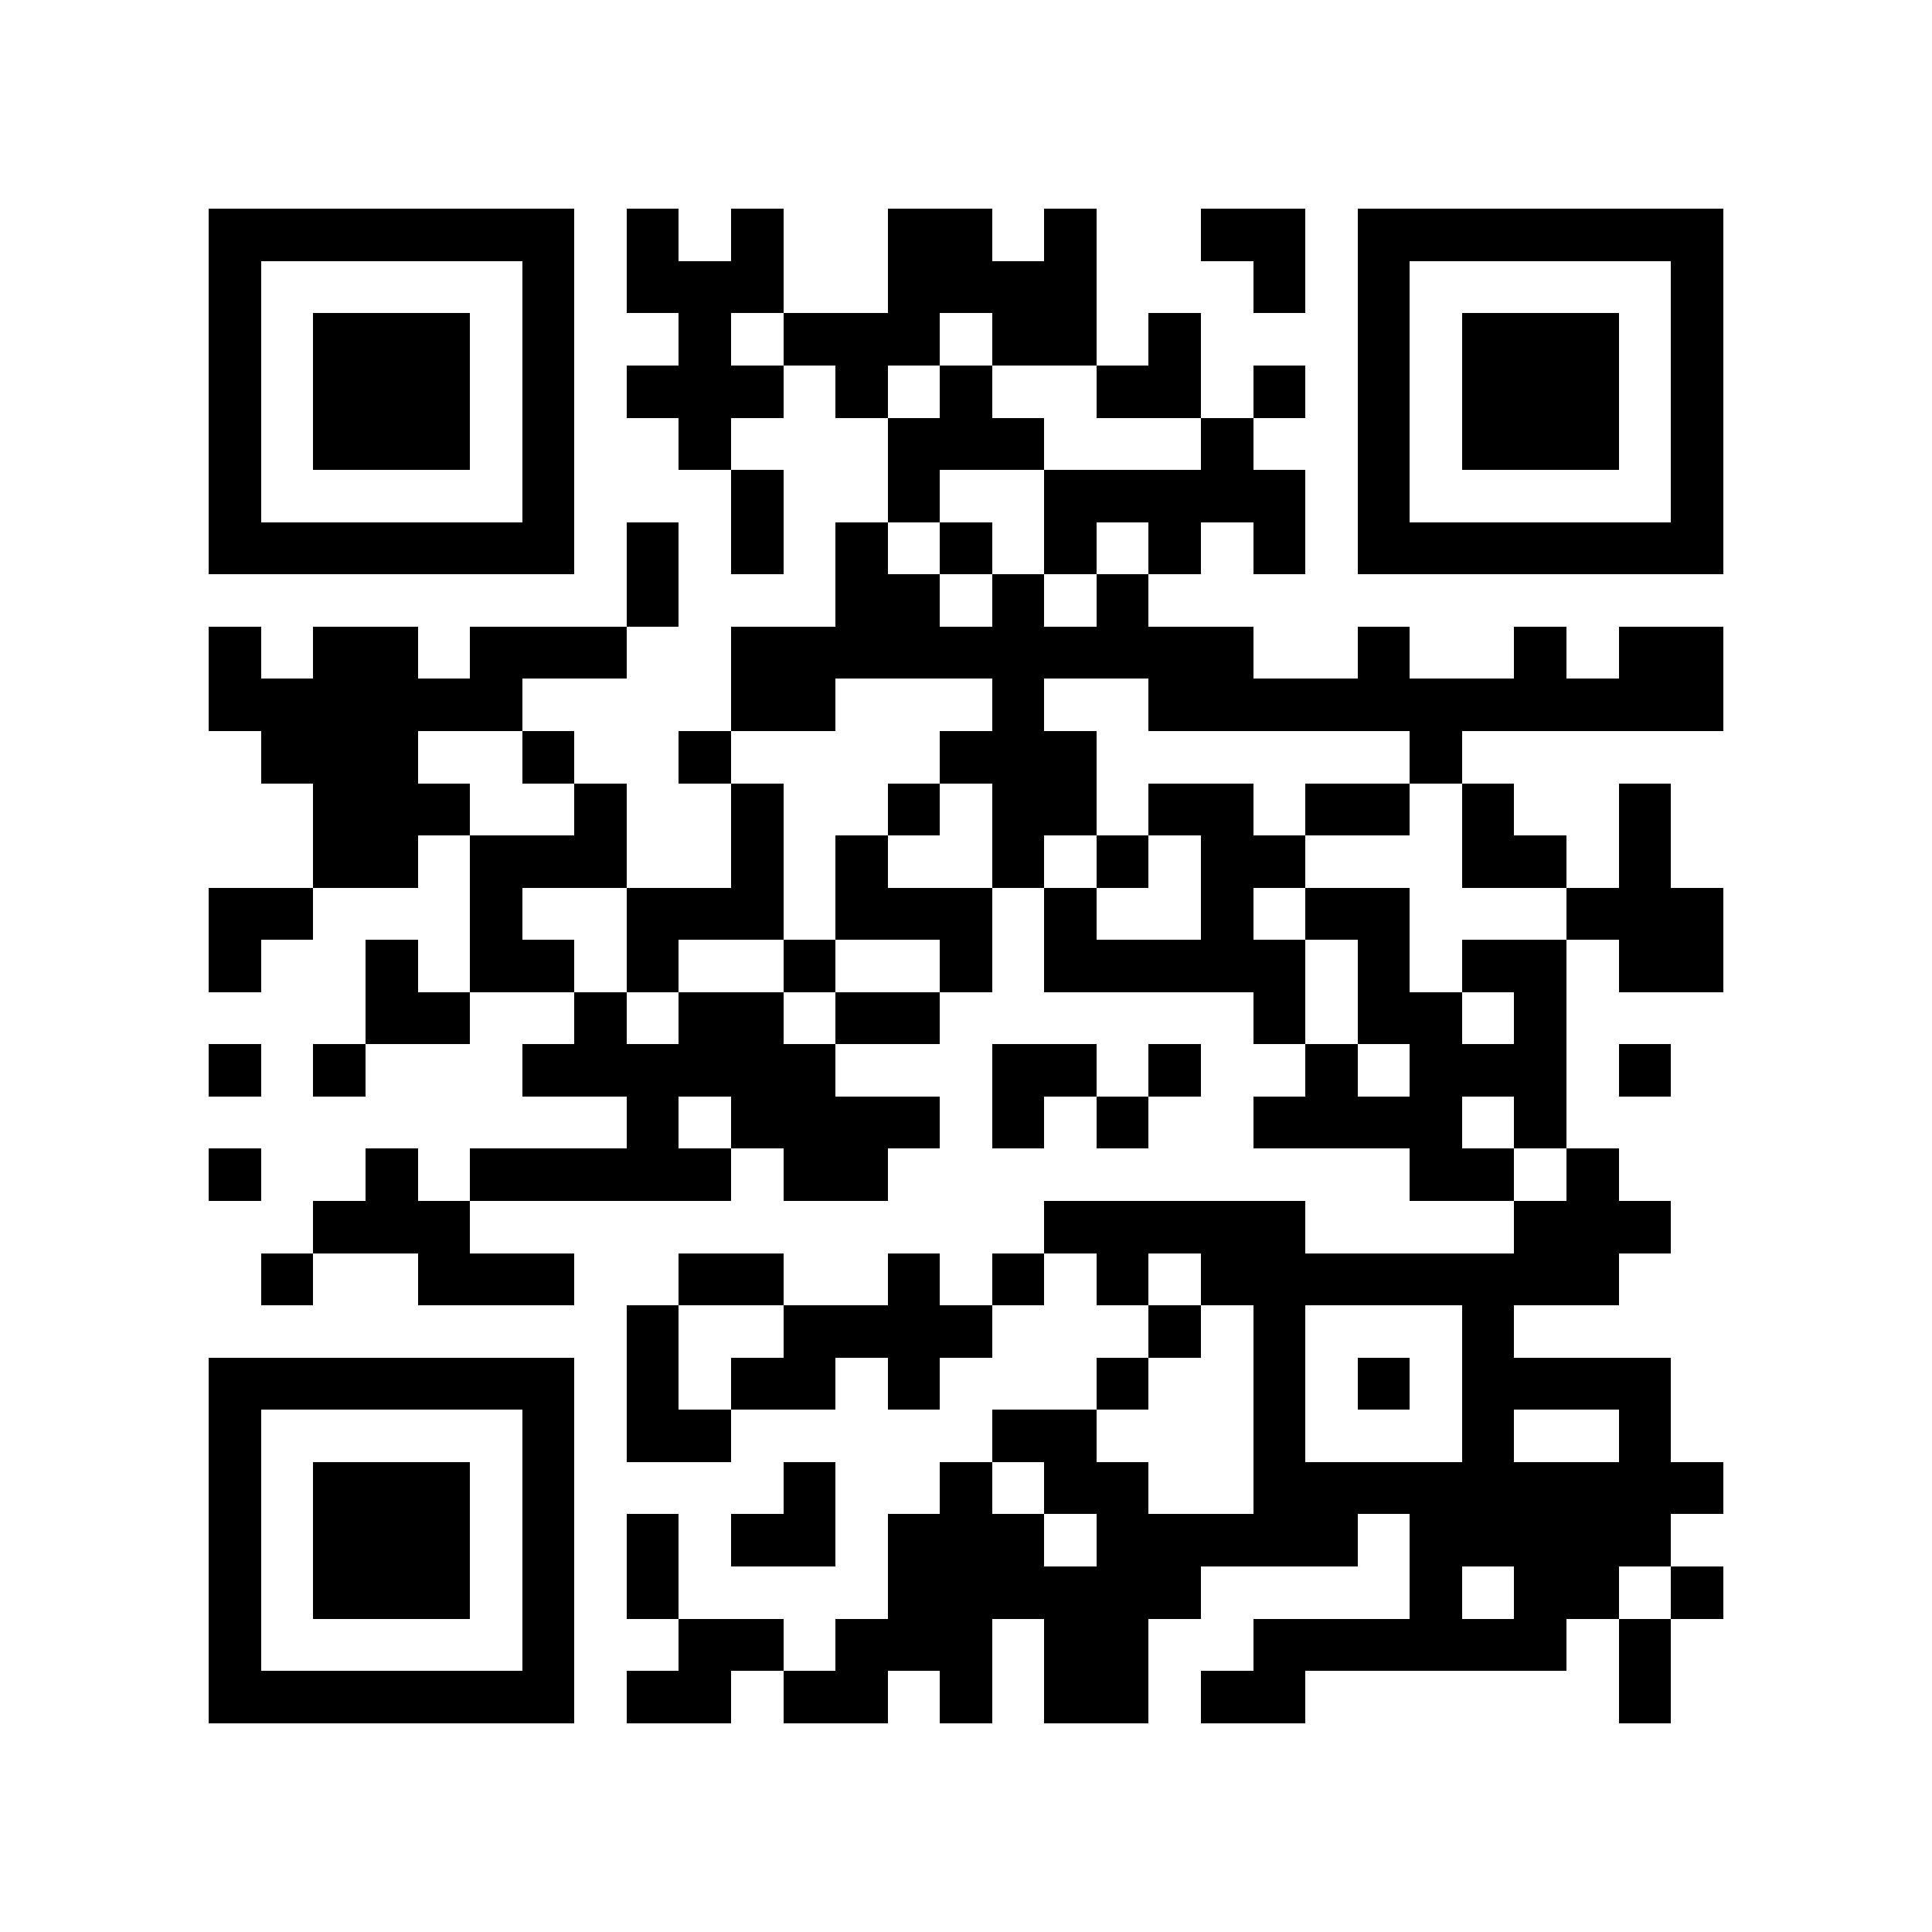 <?xml version="1.0" encoding="utf-8"?><!DOCTYPE svg PUBLIC "-//W3C//DTD SVG 1.1//EN" "http://www.w3.org/Graphics/SVG/1.1/DTD/svg11.dtd"><svg xmlns="http://www.w3.org/2000/svg" viewBox="0 0 37 37" shape-rendering="crispEdges"><path fill="#ffffff" d="M0 0h37v37H0z"/><path stroke="#000000" d="M4 4.5h7m1 0h1m1 0h1m2 0h2m1 0h1m2 0h2m1 0h7M4 5.5h1m5 0h1m1 0h3m2 0h4m3 0h1m1 0h1m5 0h1M4 6.5h1m1 0h3m1 0h1m2 0h1m1 0h3m1 0h2m1 0h1m3 0h1m1 0h3m1 0h1M4 7.5h1m1 0h3m1 0h1m1 0h3m1 0h1m1 0h1m2 0h2m1 0h1m1 0h1m1 0h3m1 0h1M4 8.5h1m1 0h3m1 0h1m2 0h1m3 0h3m3 0h1m2 0h1m1 0h3m1 0h1M4 9.5h1m5 0h1m3 0h1m2 0h1m2 0h5m1 0h1m5 0h1M4 10.5h7m1 0h1m1 0h1m1 0h1m1 0h1m1 0h1m1 0h1m1 0h1m1 0h7M12 11.5h1m3 0h2m1 0h1m1 0h1M4 12.5h1m1 0h2m1 0h3m2 0h10m2 0h1m2 0h1m1 0h2M4 13.5h6m4 0h2m3 0h1m2 0h11M5 14.5h3m2 0h1m2 0h1m4 0h3m6 0h1M6 15.5h3m2 0h1m2 0h1m2 0h1m1 0h2m1 0h2m1 0h2m1 0h1m2 0h1M6 16.5h2m1 0h3m2 0h1m1 0h1m2 0h1m1 0h1m1 0h2m3 0h2m1 0h1M4 17.5h2m3 0h1m2 0h3m1 0h3m1 0h1m2 0h1m1 0h2m3 0h3M4 18.5h1m2 0h1m1 0h2m1 0h1m2 0h1m2 0h1m1 0h5m1 0h1m1 0h2m1 0h2M7 19.5h2m2 0h1m1 0h2m1 0h2m6 0h1m1 0h2m1 0h1M4 20.5h1m1 0h1m3 0h6m3 0h2m1 0h1m2 0h1m1 0h3m1 0h1M12 21.5h1m1 0h4m1 0h1m1 0h1m2 0h4m1 0h1M4 22.5h1m2 0h1m1 0h5m1 0h2m10 0h2m1 0h1M6 23.5h3m11 0h5m4 0h3M5 24.5h1m2 0h3m2 0h2m2 0h1m1 0h1m1 0h1m1 0h8M12 25.5h1m2 0h4m3 0h1m1 0h1m3 0h1M4 26.5h7m1 0h1m1 0h2m1 0h1m3 0h1m2 0h1m1 0h1m1 0h4M4 27.5h1m5 0h1m1 0h2m5 0h2m3 0h1m3 0h1m2 0h1M4 28.5h1m1 0h3m1 0h1m4 0h1m2 0h1m1 0h2m2 0h9M4 29.5h1m1 0h3m1 0h1m1 0h1m1 0h2m1 0h3m1 0h5m1 0h5M4 30.5h1m1 0h3m1 0h1m1 0h1m4 0h6m4 0h1m1 0h2m1 0h1M4 31.5h1m5 0h1m2 0h2m1 0h3m1 0h2m2 0h6m1 0h1M4 32.5h7m1 0h2m1 0h2m1 0h1m1 0h2m1 0h2m6 0h1"/></svg>

